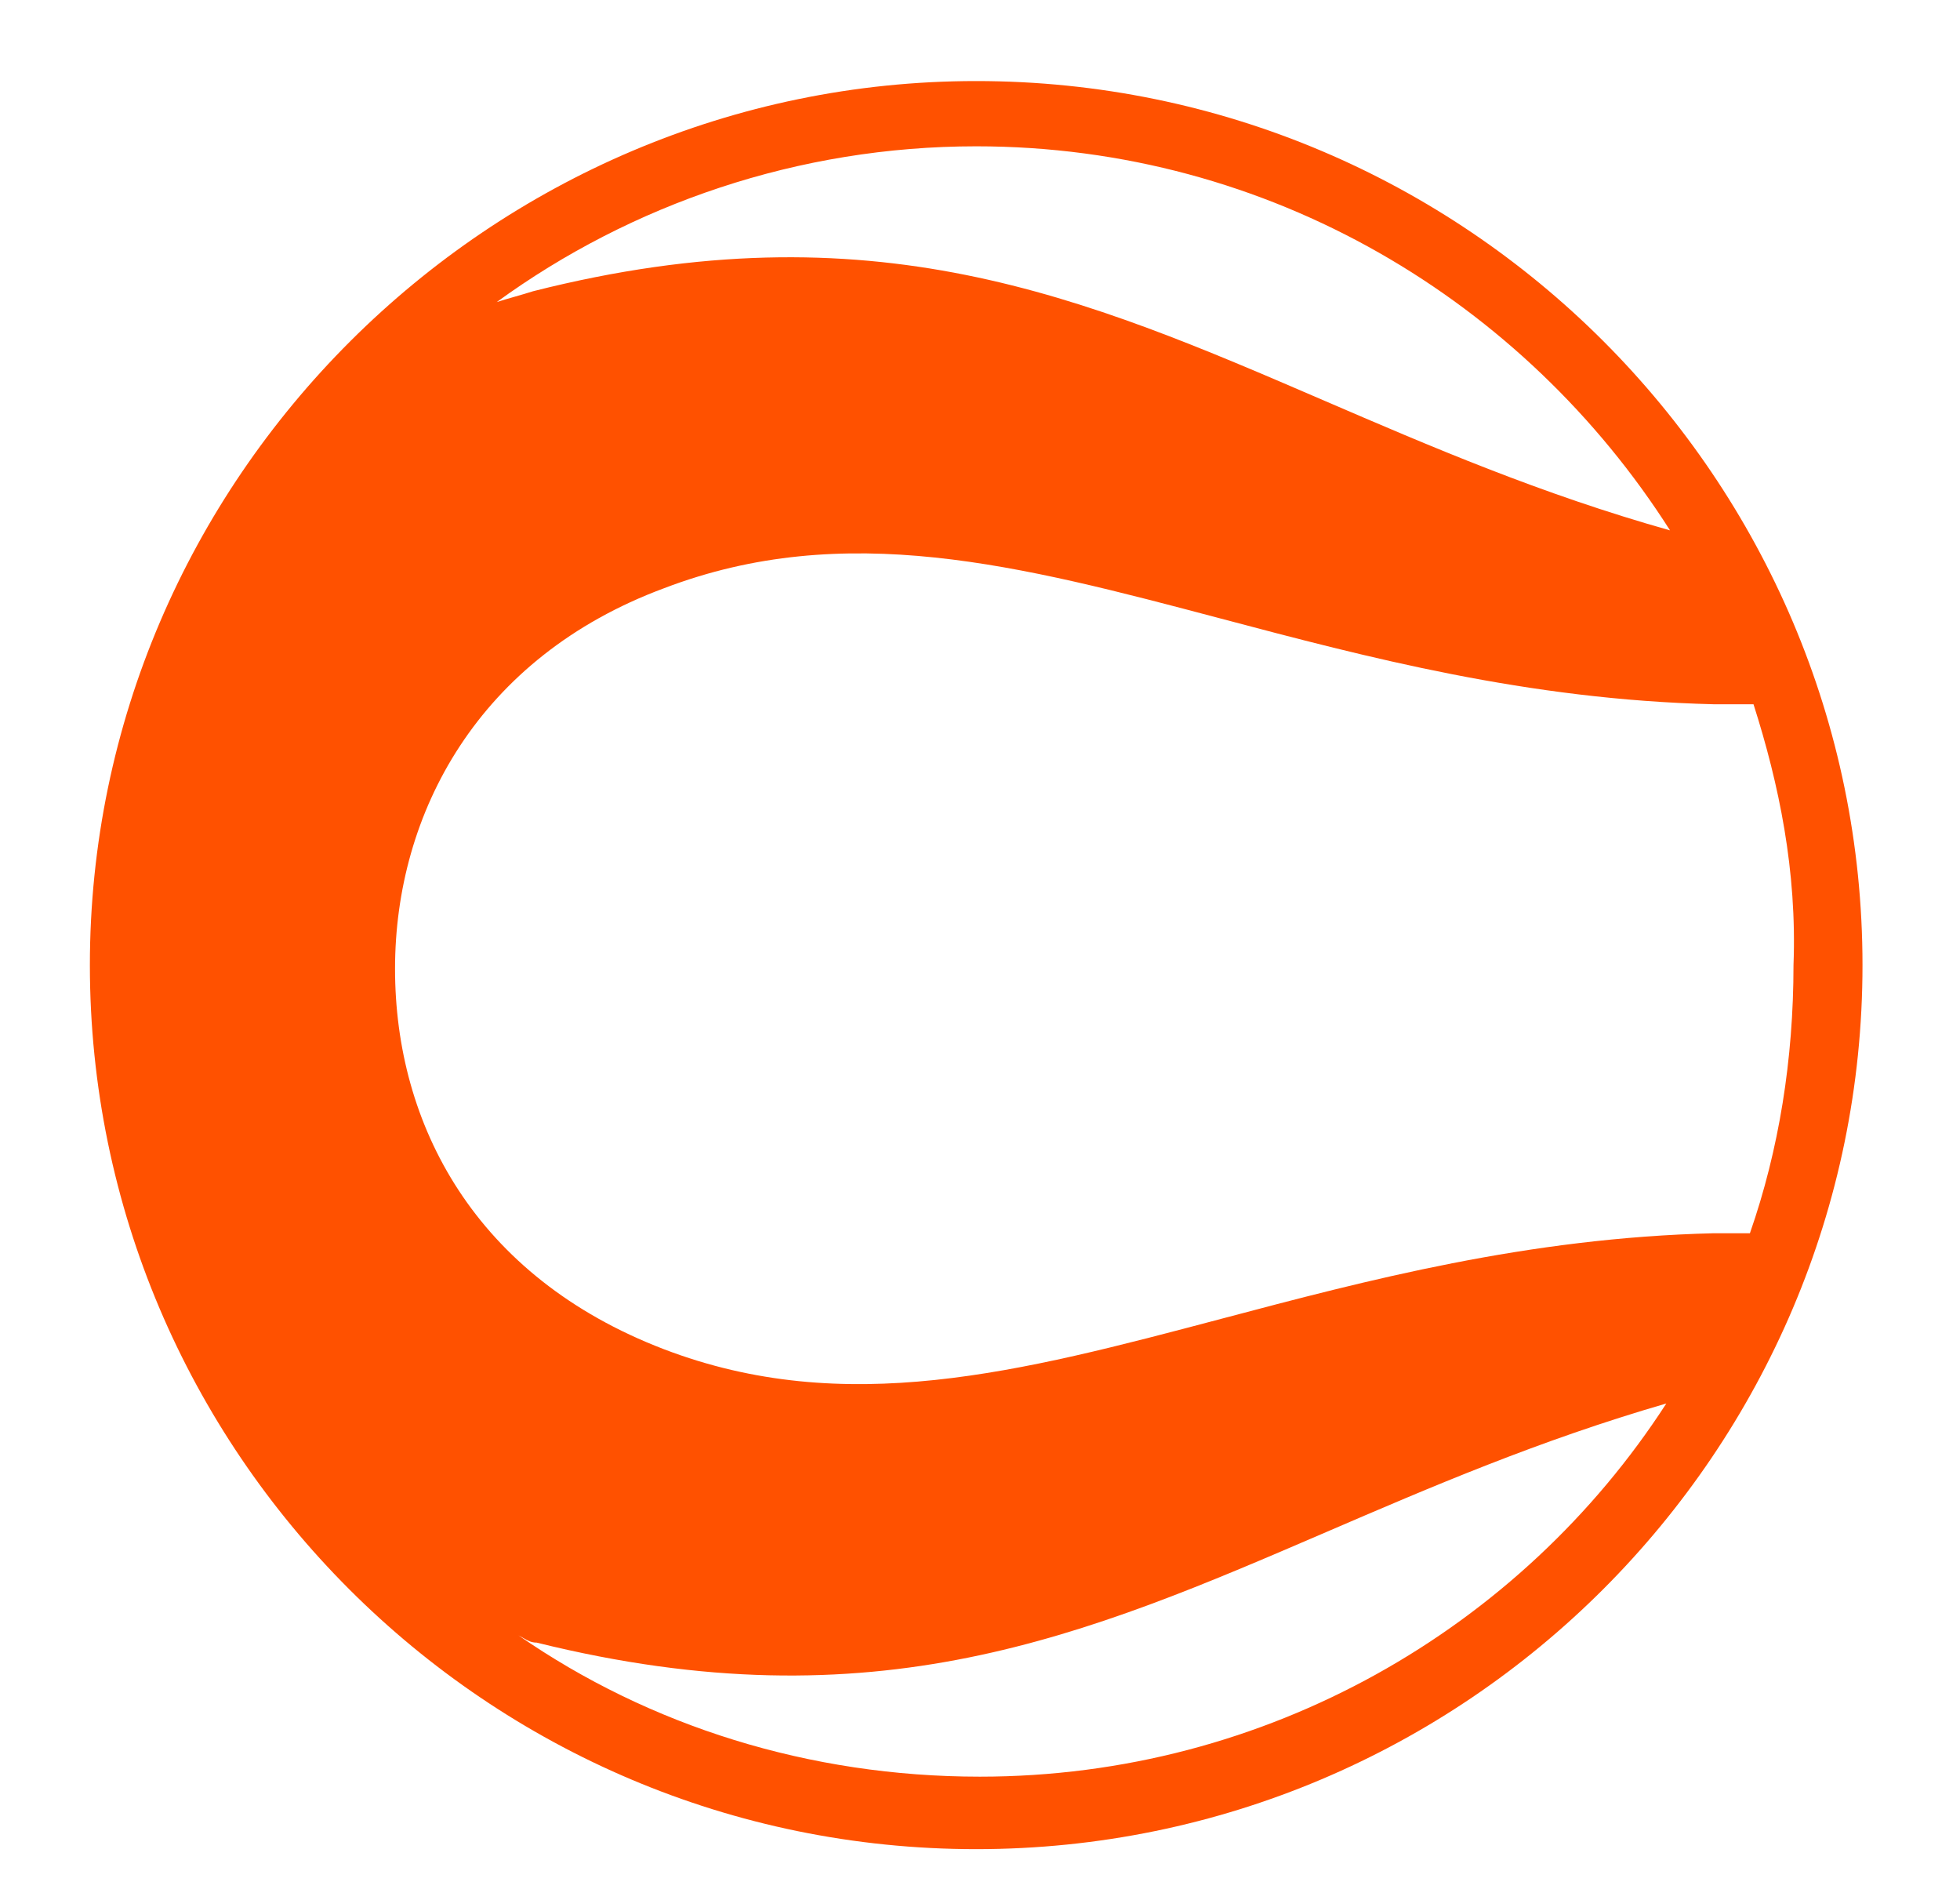 <?xml version="1.0" encoding="utf-8"?>
<svg viewBox="56.769 183.952 35.48 34.389" xmlns="http://www.w3.org/2000/svg">
  <path fill-rule="evenodd" clip-rule="evenodd" d="M0 16C0 24.787 7.167 32 16.044 32C24.921 32 32.088 24.787 32.088 16C32.088 7.213 24.921 0 16.044 0C7.233 0 0 7.213 0 16ZM29.392 11.279H30.115C30.576 12.722 30.904 14.296 30.839 16C30.839 17.705 30.576 19.345 30.05 20.853H29.392C26.019 20.936 23.123 21.702 20.479 22.402C16.834 23.367 13.667 24.205 10.389 22.951C6.97 21.64 5.524 18.886 5.524 16.066C5.524 13.246 7.036 10.427 10.389 9.181C13.667 7.927 16.834 8.765 20.479 9.73C23.123 10.43 26.019 11.196 29.392 11.279ZM8.088 28.262C7.991 28.262 7.93 28.227 7.853 28.183L7.853 28.183C7.825 28.166 7.794 28.149 7.759 28.131C10.126 29.77 13.019 30.688 16.11 30.688C21.304 30.688 25.907 28 28.537 23.934C26.233 24.602 24.26 25.452 22.39 26.257C18.017 28.14 14.214 29.778 8.088 28.262ZM16.045 1.181C21.371 1.181 25.974 4 28.604 8.132C26.263 7.473 24.257 6.608 22.351 5.787C17.992 3.907 14.153 2.252 8.023 3.804C7.924 3.836 7.809 3.869 7.694 3.902C7.579 3.935 7.464 3.968 7.365 4C9.798 2.23 12.823 1.181 16.045 1.181Z" fill="#FF5100" transform="matrix(1, 0, 0, 1, 58.396, 185.419)"/>
</svg>